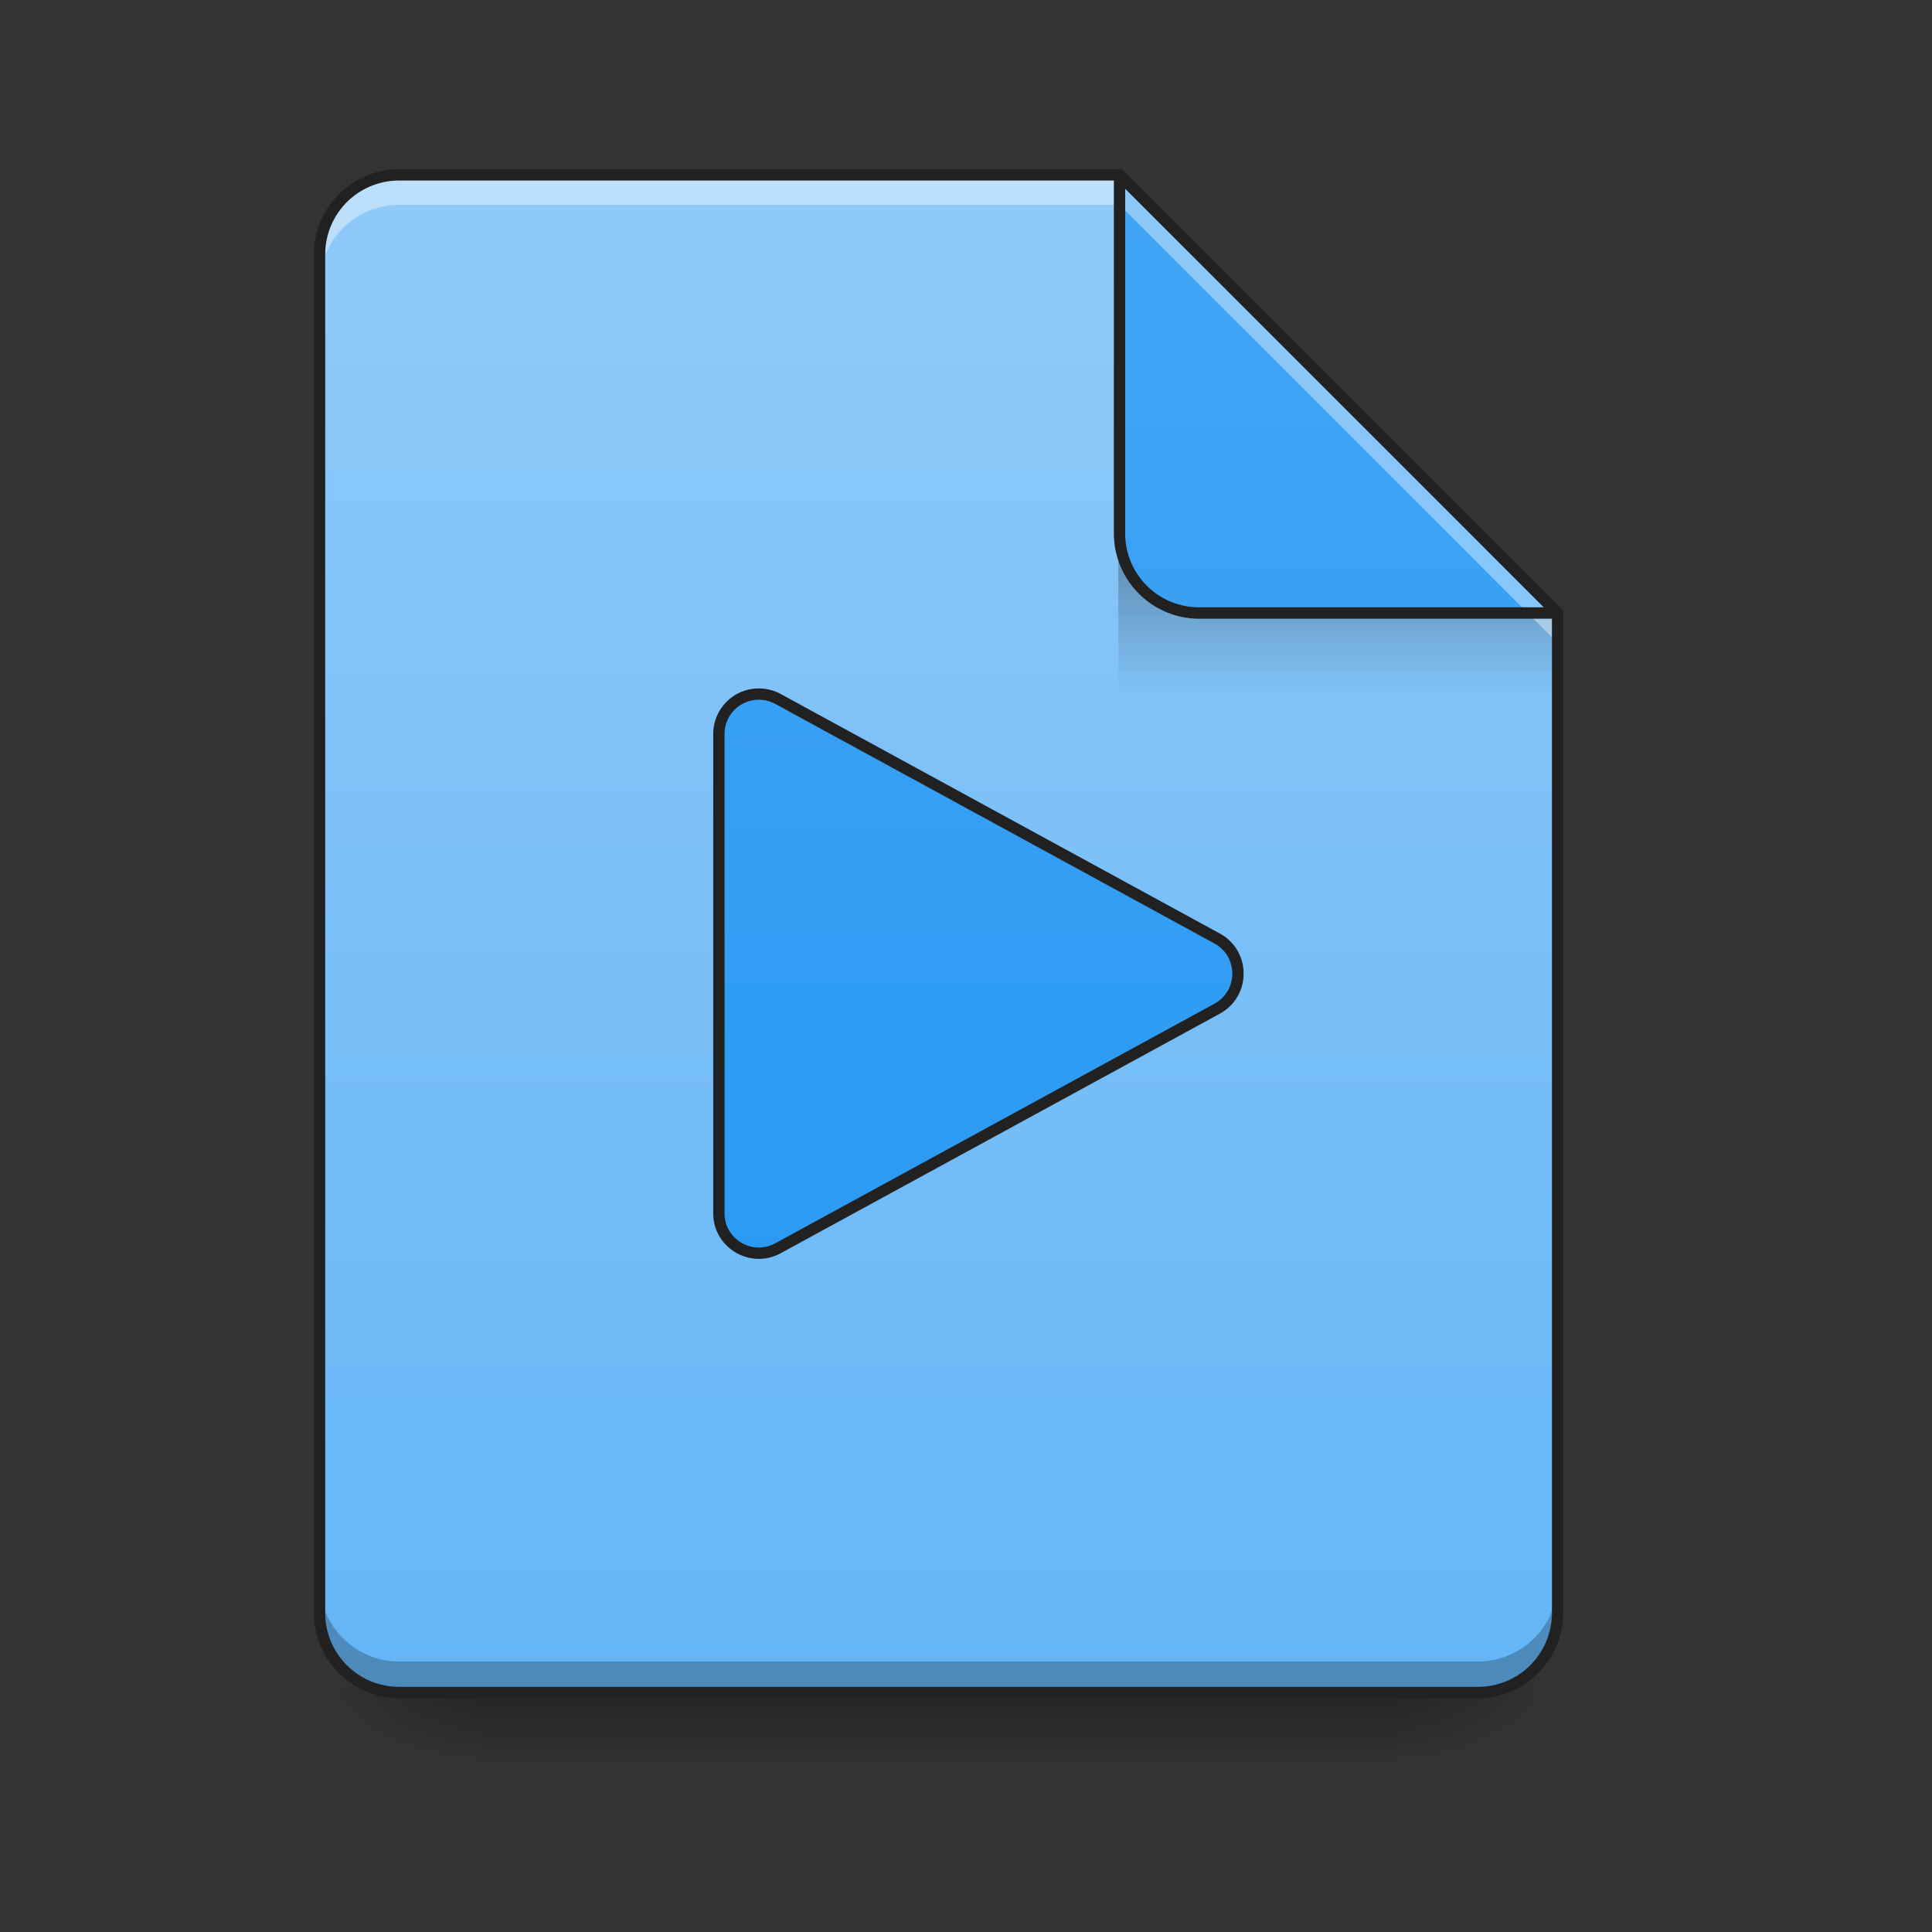 <svg height="64pt" viewBox="0 0 64 64" width="64pt" xmlns="http://www.w3.org/2000/svg" xmlns:xlink="http://www.w3.org/1999/xlink"><rect x="0" y="0" width="64" height="64" fill="#333333" stroke="none"/><linearGradient id="a"><stop offset="0" stop-opacity=".275"/><stop offset="1" stop-opacity="0"/></linearGradient><linearGradient id="b" gradientUnits="userSpaceOnUse" x1="33.076" x2="33.076" xlink:href="#a" y1="56.068" y2="58.714"/><linearGradient id="c"><stop offset="0" stop-opacity=".314"/><stop offset=".222" stop-opacity=".275"/><stop offset="1" stop-opacity="0"/></linearGradient><radialGradient id="d" cx="450.909" cy="189.579" gradientTransform="matrix(0 -.156 -.281 0 98.97 127.19)" gradientUnits="userSpaceOnUse" r="21.167" xlink:href="#c"/><radialGradient id="e" cx="450.909" cy="189.579" gradientTransform="matrix(0 .156 .281 0 -36.786 -15.055)" gradientUnits="userSpaceOnUse" r="21.167" xlink:href="#c"/><radialGradient id="f" cx="450.909" cy="189.579" gradientTransform="matrix(0 -.156 .281 0 -36.786 127.19)" gradientUnits="userSpaceOnUse" r="21.167" xlink:href="#c"/><radialGradient id="g" cx="450.909" cy="189.579" gradientTransform="matrix(0 .156 -.281 0 98.97 -15.055)" gradientUnits="userSpaceOnUse" r="21.167" xlink:href="#c"/><linearGradient id="h" gradientUnits="userSpaceOnUse" x1="31.095" x2="31.095" y1="56.075" y2="5.793"><stop offset="0" stop-color="#64b5f6"/><stop offset="1" stop-color="#90caf9"/></linearGradient><linearGradient id="i" gradientTransform="matrix(.06 0 0 .219 30.085 -32.722)" gradientUnits="userSpaceOnUse" x1="249.189" x2="249.189" xlink:href="#a" y1="233.5" y2="254.667"/><linearGradient id="j"><stop offset="0" stop-color="#2196f3"/><stop offset="1" stop-color="#42a5f5"/></linearGradient><linearGradient id="k" gradientUnits="userSpaceOnUse" x1="42.337" x2="42.337" xlink:href="#j" y1="56.068" y2="5.793"/><linearGradient id="l" gradientUnits="userSpaceOnUse" x1="248.708" x2="248.708" xlink:href="#j" y1="233.5" y2="-168.667"/><path d="m15.875 56.066h30.43v2.649h-30.43zm0 0" fill="url(#b)"/><path d="m46.305 56.066h5.293v-2.644h-5.293zm0 0" fill="url(#d)"/><path d="m15.875 56.066h-5.29v2.649h5.29zm0 0" fill="url(#e)"/><path d="m15.875 56.066h-5.29v-2.644h5.29zm0 0" fill="url(#f)"/><path d="m46.305 56.066h5.293v2.649h-5.293zm0 0" fill="url(#g)"/><path d="m37.086 5.793h-23.856a2.639 2.639 0 0 0 -2.644 2.644v44.985a2.639 2.639 0 0 0 2.644 2.644h35.723a2.639 2.639 0 0 0 2.645-2.644v-33.113zm0 0" fill="url(#h)"/><path d="m37.047 18.36h12.566l1.985 1.984v2.648h-14.551zm0 0" fill="url(#i)"/><path d="m10.586 52.395v1.027a2.639 2.639 0 0 0 2.644 2.644h35.723a2.639 2.639 0 0 0 2.645-2.644v-1.027a2.639 2.639 0 0 1 -2.645 2.644h-35.723a2.639 2.639 0 0 1 -2.644-2.644zm0 0" fill-opacity=".235"/><path d="m13.23 5.793a2.639 2.639 0 0 0 -2.644 2.644v.993a2.639 2.639 0 0 1 2.644-2.645h23.856l14.512 14.516v-.992l-14.512-14.516zm0 0" fill="#fff" fill-opacity=".392"/><path d="m51.598 20.309-14.512-14.516v11.867a2.642 2.642 0 0 0 2.644 2.649zm0 0" fill="url(#k)"/><path d="m37.086 5.793v.992l13.52 13.524h.992zm0 0" fill="#fff" fill-opacity=".392"/><path d="m37.082 5.605a.187.187 0 0 0 -.184.188v11.867a2.832 2.832 0 0 0 2.832 2.836h11.868a.198.198 0 0 0 .175-.117.186.186 0 0 0 -.043-.203l-14.515-14.516a.186.186 0 0 0 -.133-.055zm.191.641 13.872 13.871h-11.415a2.444 2.444 0 0 1 -2.457-2.457zm0 0" fill="#212121"/><path d="m13.23 5.605a2.83 2.83 0 0 0 -2.832 2.832v44.985a2.83 2.83 0 0 0 2.832 2.832h35.723a2.83 2.83 0 0 0 2.832-2.832v-33.113c0-.051-.02-.098-.055-.133l-14.515-14.516a.184.184 0 0 0 -.13-.055zm0 .375h23.778l14.402 14.403v33.039a2.449 2.449 0 0 1 -2.457 2.457h-35.723a2.447 2.447 0 0 1 -2.457-2.457v-44.984a2.447 2.447 0 0 1 2.457-2.458zm0 0" fill="#212121"/><path d="m201.075-31.08c-5.844 0-10.562 4.75-10.562 10.561v127.02c0 8.03 8.593 13.123 15.655 9.28l116.395-63.494c7.343-4.03 7.343-14.561 0-18.592l-116.395-63.494a10.713 10.713 0 0 0 -5.093-1.281zm0 0" style="fill-rule:evenodd;stroke-width:3;stroke-linecap:round;stroke-linejoin:round;stroke:#212121;fill:url(#l)" transform="matrix(.125 0 0 .125 0 26.878)"/></svg>